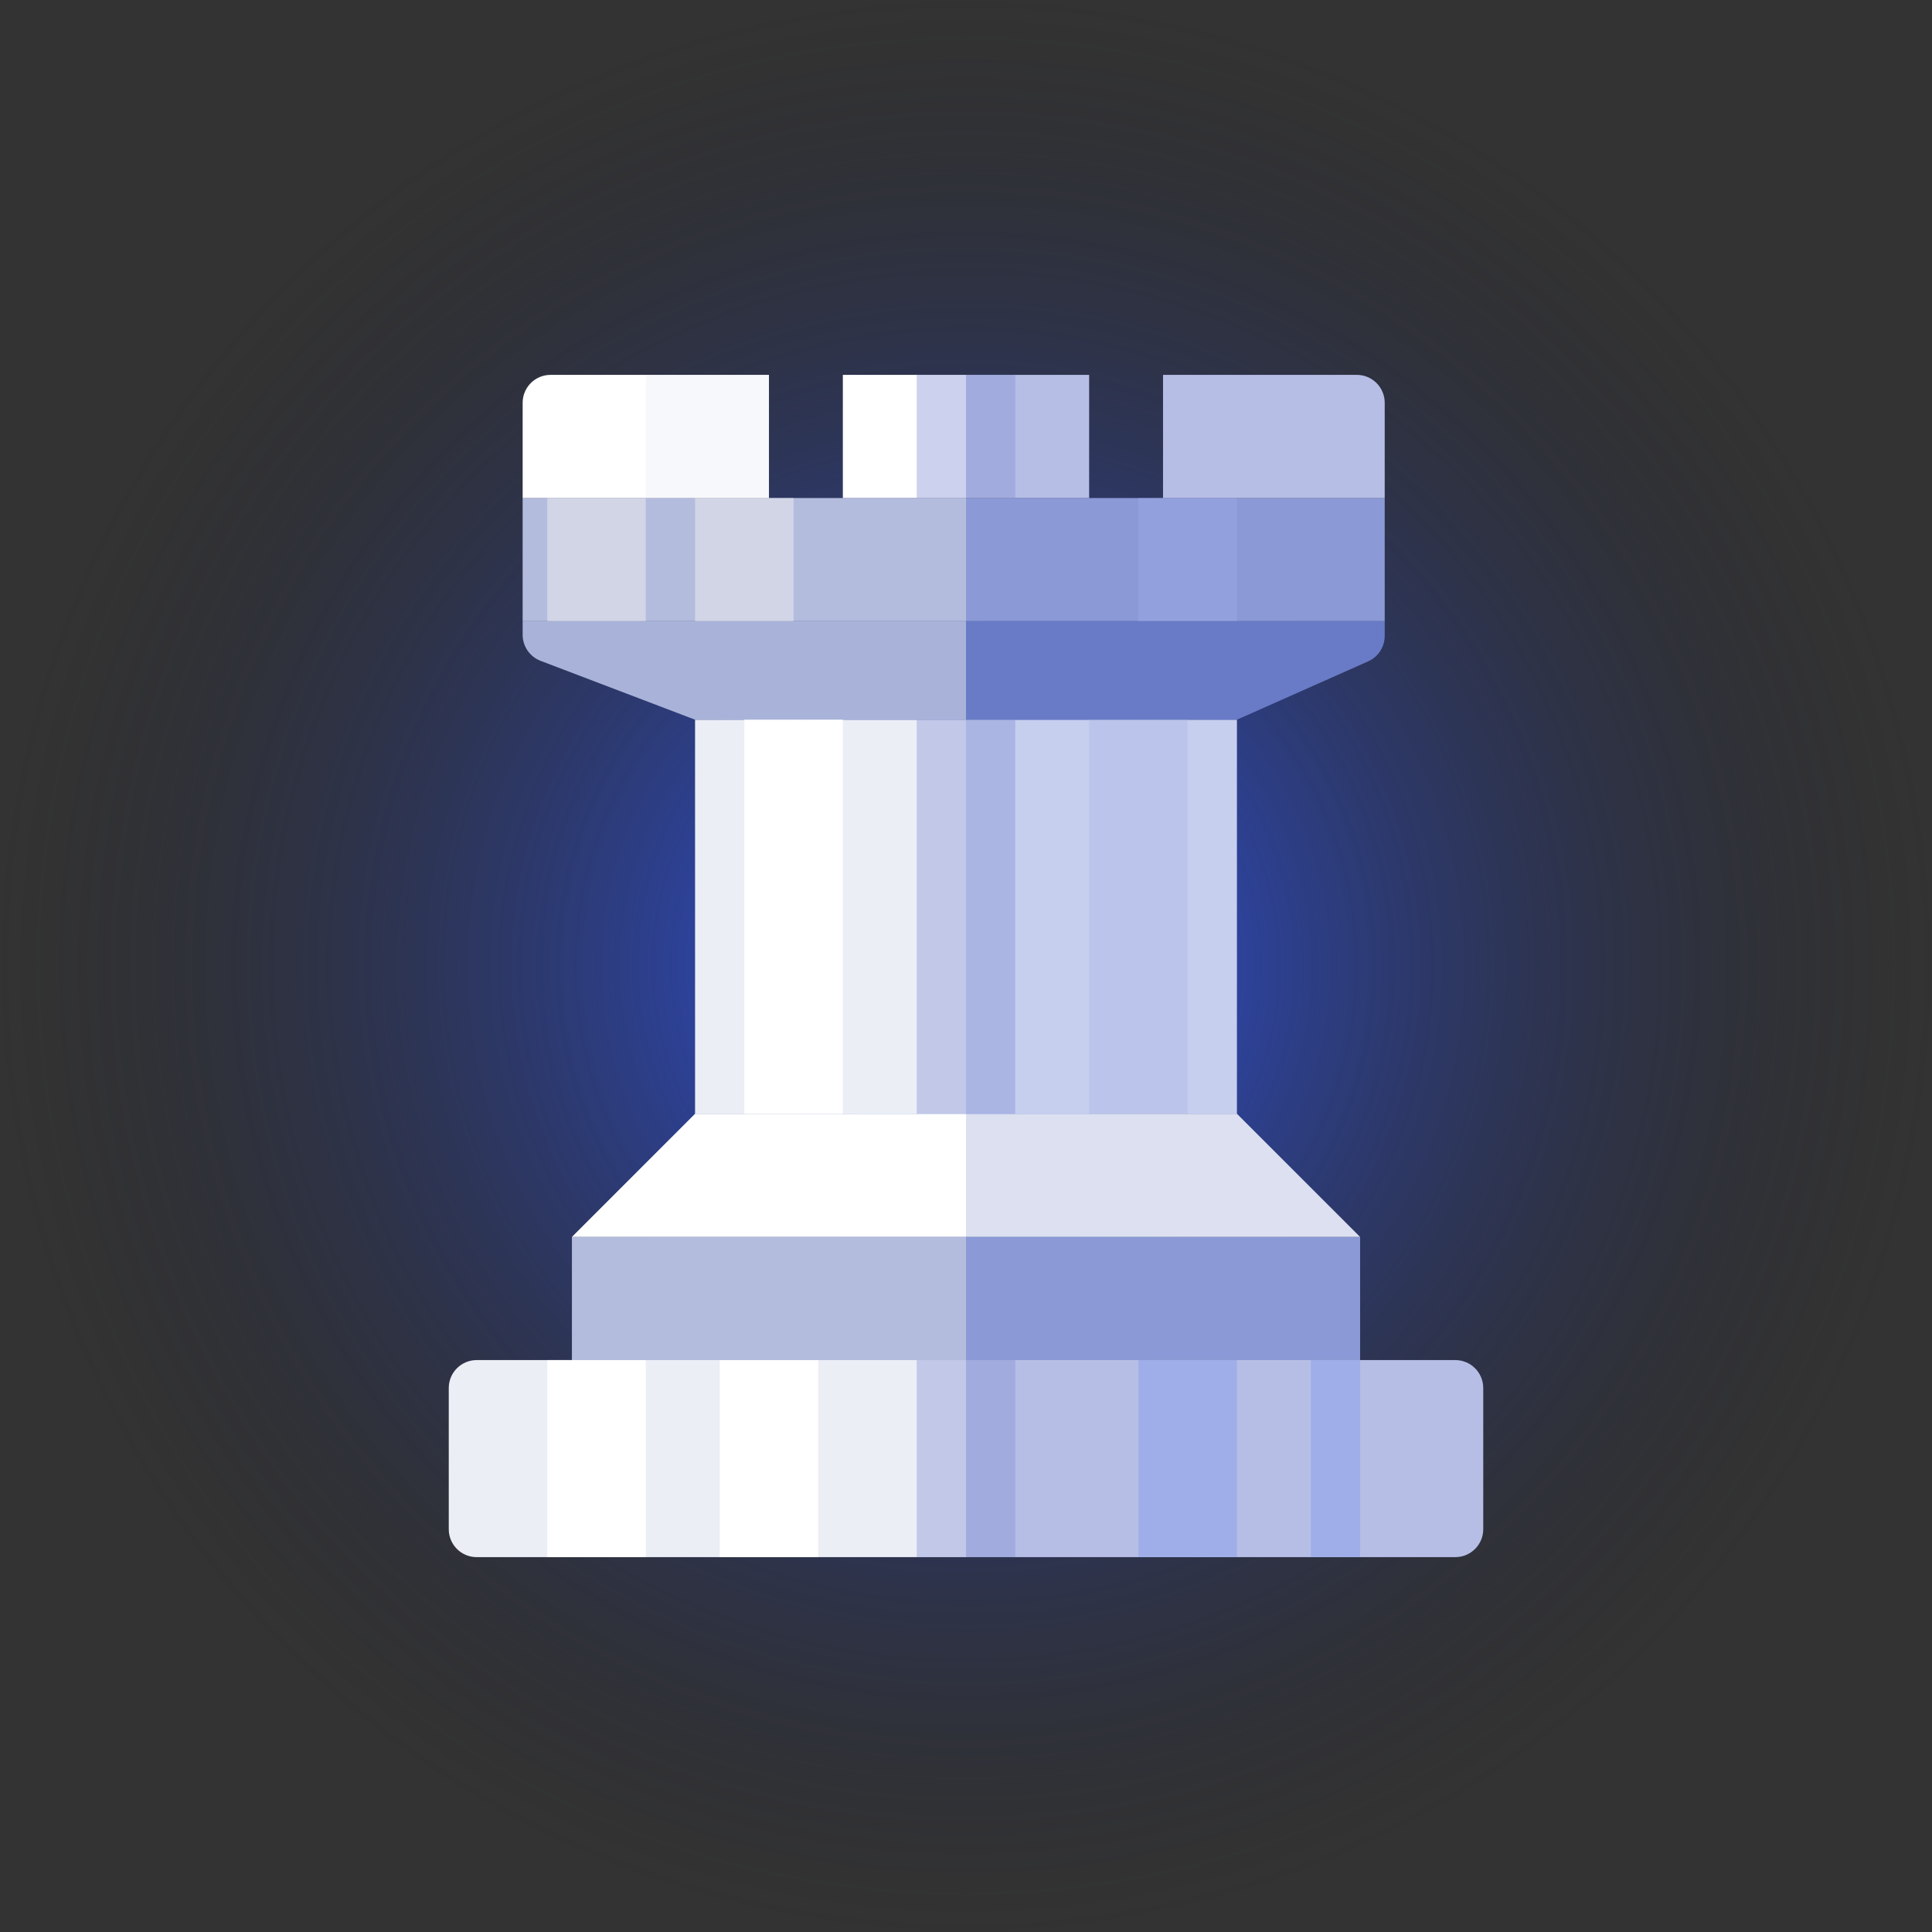 <svg width="134" height="134" viewBox="0 0 134 134" fill="none" xmlns="http://www.w3.org/2000/svg">
<rect x="0" y="0" width="134" height="134" fill="#333333" stroke="none"/>
<circle cx="67" cy="67" r="67" fill="url(#paint0_radial_1309_108961)"/>
<rect width="18.792" height="27.333" transform="matrix(-1 0 0 1 85.791 49.917)" fill="#C7CFEF"/>
<rect x="48.208" y="49.917" width="18.792" height="27.333" fill="#ECEEF6"/>
<rect width="29.042" height="8.542" transform="matrix(-1 0 0 1 96.041 34.542)" fill="#8B9AD6"/>
<rect x="36.25" y="34.542" width="30.75" height="8.542" fill="#B4BCDE"/>
<rect width="8.542" height="8.542" transform="matrix(-1 0 0 1 75.541 26)" fill="#B7BEE6"/>
<rect x="58.458" y="26" width="8.542" height="8.542" fill="white"/>
<path d="M96.041 27.936C96.041 26.867 95.175 26 94.105 26H80.666V34.542H96.041V27.936Z" fill="#B7BEE6"/>
<path d="M36.25 27.936C36.25 26.867 37.117 26 38.186 26L53.333 26V34.542H36.25V27.936Z" fill="white"/>
<rect width="27.333" height="8.542" transform="matrix(-1 0 0 1 94.334 85.792)" fill="#8B9AD6"/>
<rect x="39.667" y="85.792" width="27.333" height="8.542" fill="#B4BCDE"/>
<path d="M102.875 96.27C102.875 95.2 102.008 94.333 100.939 94.333H67V108H100.939C102.008 108 102.875 107.133 102.875 106.064V96.27Z" fill="#B7BEE6"/>
<path d="M31.125 96.27C31.125 95.2 31.992 94.333 33.061 94.333H67V108H33.061C31.992 108 31.125 107.133 31.125 106.064V96.27Z" fill="#ECEEF6"/>
<path d="M85.792 77.25H67V85.792H94.334L85.792 77.25Z" fill="#DCE0F0"/>
<path d="M48.208 77.25H67V85.792H39.667L48.208 77.25Z" fill="white"/>
<path d="M85.791 49.917L67 49.917V43.083L96.041 43.083V44.103C96.041 44.868 95.591 45.562 94.892 45.872L85.791 49.917Z" fill="#697BC6"/>
<path d="M48.208 49.917H67V43.083H36.25V44.027C36.25 44.83 36.746 45.55 37.497 45.836L48.208 49.917Z" fill="#A9B3D9"/>
<rect x="37.958" y="94.333" width="6.833" height="13.667" fill="white"/>
<rect opacity="0.5" x="37.958" y="34.542" width="6.833" height="8.542" fill="#EEEEEE"/>
<rect opacity="0.5" x="48.208" y="34.542" width="6.833" height="8.542" fill="#EEEEEE"/>
<rect x="49.917" y="94.333" width="6.833" height="13.667" fill="white"/>
<rect x="51.625" y="49.917" width="6.833" height="27.333" fill="white"/>
<rect opacity="0.4" x="63.583" y="94.333" width="6.833" height="13.667" fill="#8090D2"/>
<rect opacity="0.4" x="63.583" y="49.917" width="6.833" height="27.333" fill="#8090D2"/>
<rect opacity="0.4" x="63.583" y="26" width="6.833" height="8.542" fill="#8090D2"/>
<rect opacity="0.4" x="44.792" y="26" width="8.542" height="8.542" fill="#ECEEF6"/>
<rect opacity="0.4" x="75.541" y="49.917" width="6.833" height="27.333" fill="#AAB5E3"/>
<rect opacity="0.4" x="78.959" y="34.542" width="6.833" height="8.542" fill="#9FAEE8"/>
<rect x="78.959" y="94.333" width="6.833" height="13.667" fill="#9FAEE8"/>
<rect width="3.417" height="13.667" transform="matrix(-1 0 0 1 94.334 94.333)" fill="#9FAEE8"/>
<defs>
<radialGradient id="paint0_radial_1309_108961" cx="0" cy="0" r="1" gradientUnits="userSpaceOnUse" gradientTransform="translate(67 67) rotate(90) scale(67)">
<stop stop-color="#3058FE"/>
<stop offset="1" stop-color="#1D1E25" stop-opacity="0"/>
</radialGradient>
</defs>
</svg>
